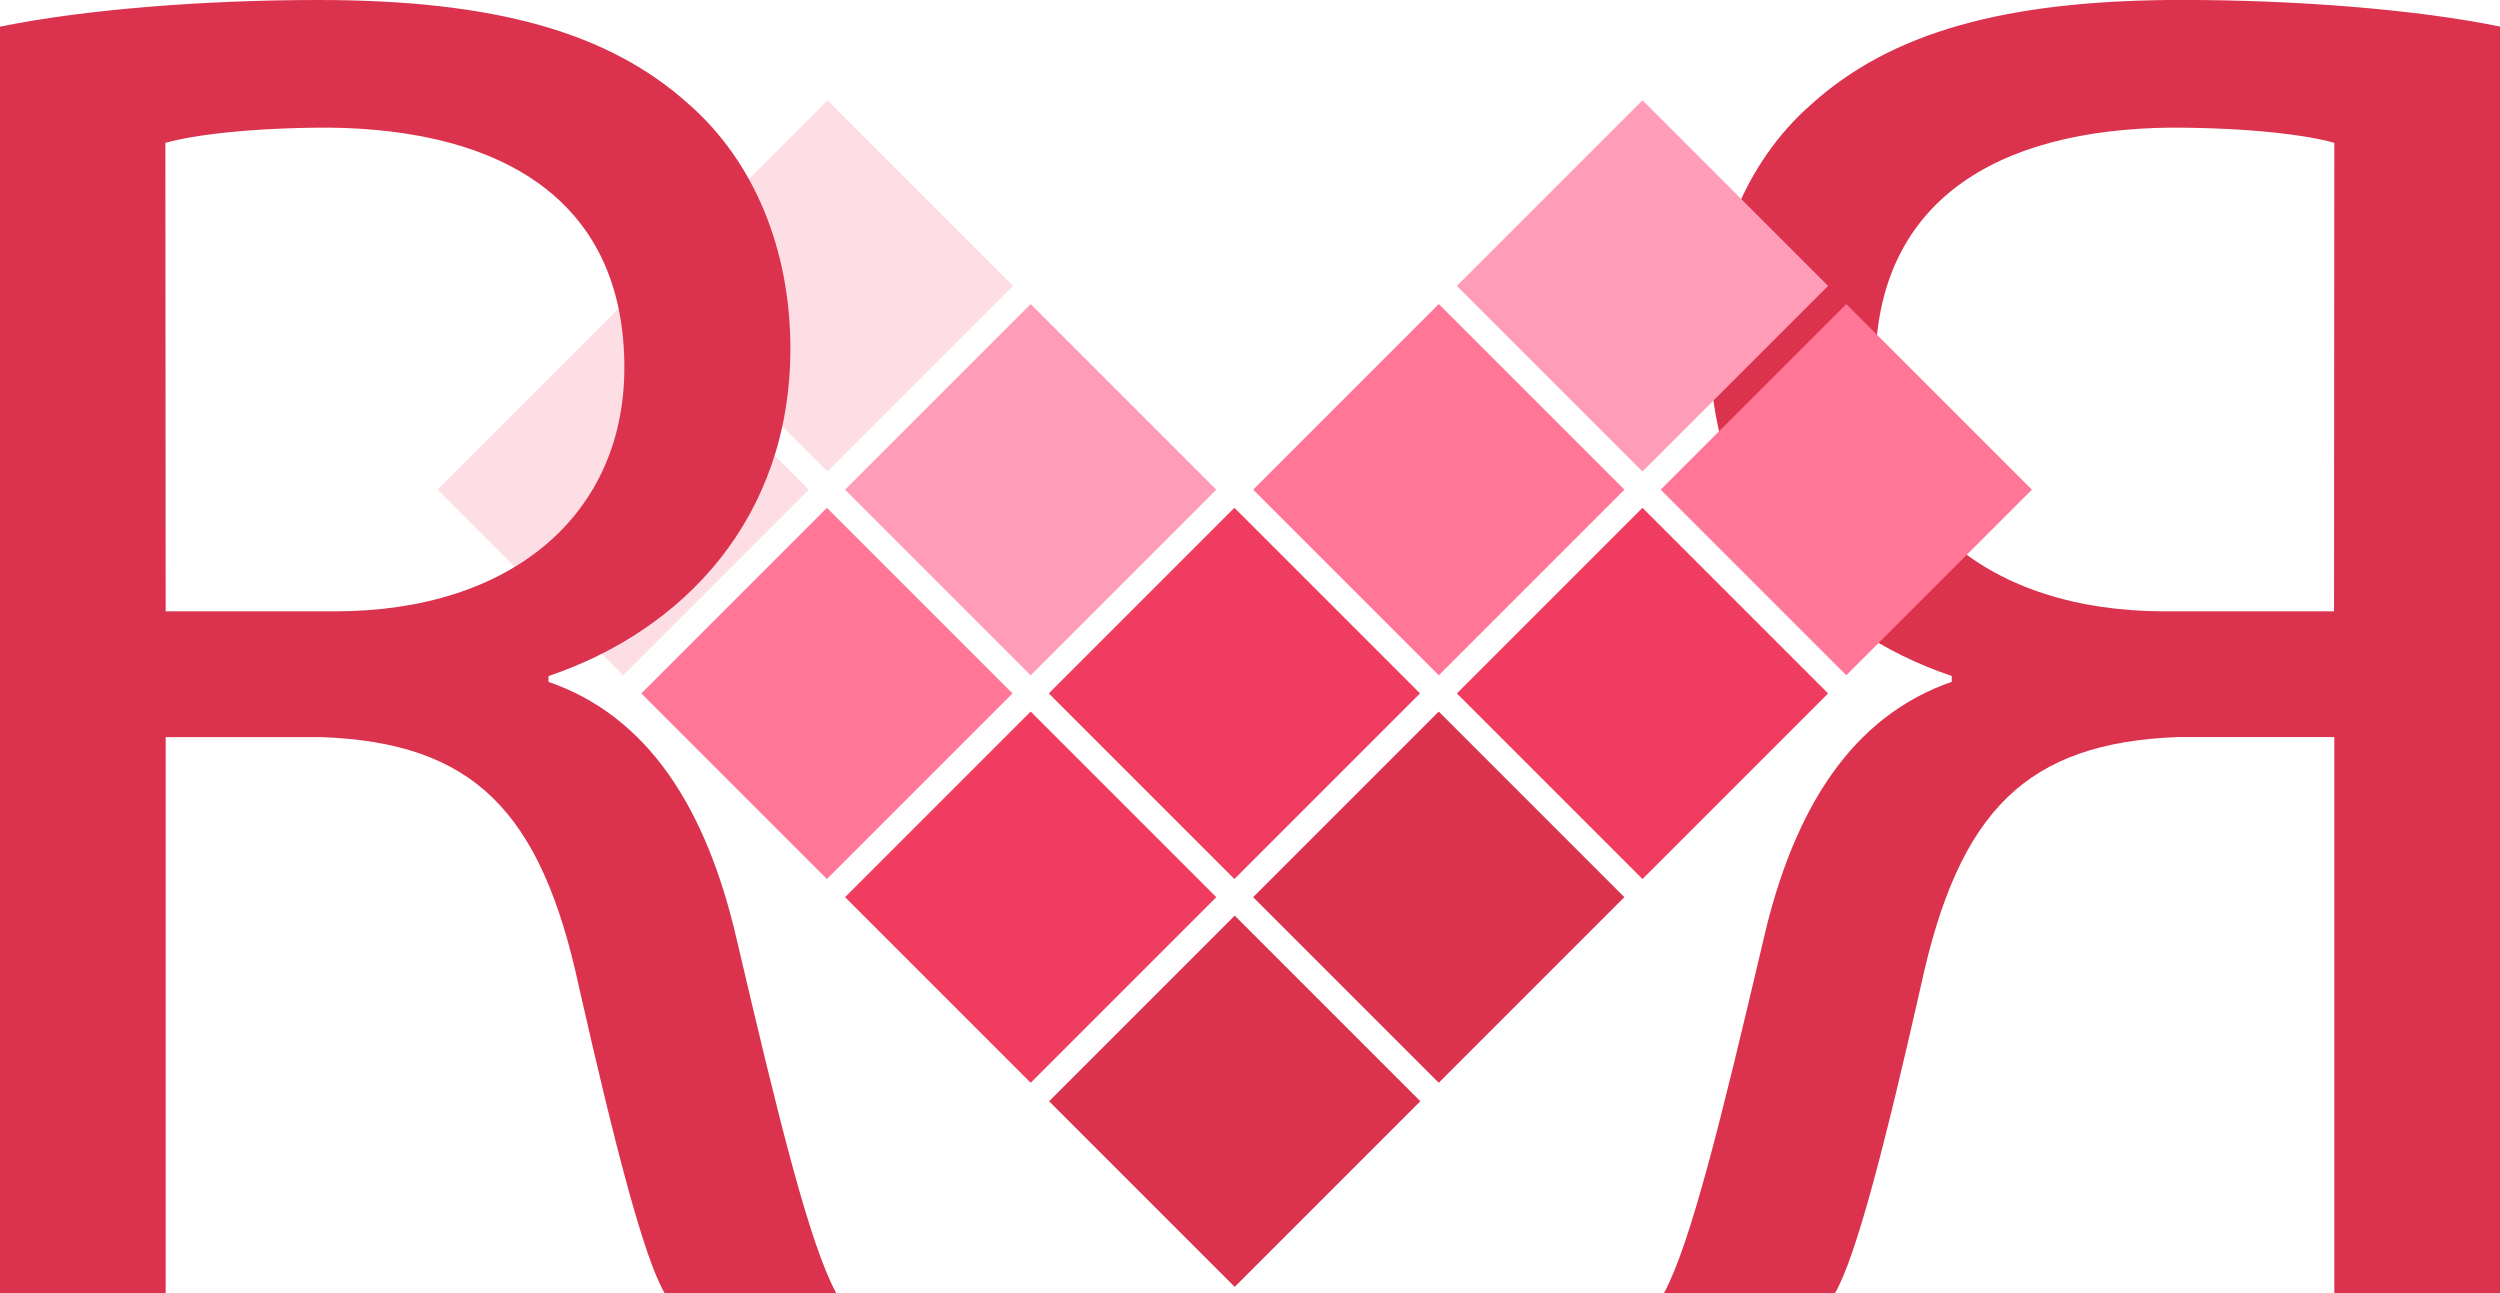 <svg id="Layer_1" data-name="Layer 1" xmlns="http://www.w3.org/2000/svg" viewBox="0 0 428.4 221.59"><defs><style>.cls-1{fill:#db324d;}.cls-2{fill:#ef3c5f;}.cls-3{fill:#ff9cb8;}.cls-4{fill:#ff7697;}.cls-5{fill:#fcdee4;}</style></defs><title>Reach&amp;amp;Relief</title><path class="cls-1" d="M464.2,366.74H435.81V271.45H409c-25.78,1-37.53,12.4-44.06,42.75-6.2,27.41-11.1,46.34-14.69,52.54H320.94c4.57-8.48,9.79-29.7,17-60.37,5.22-22.84,15.34-38.51,32.31-44.38v-1c-23.17-7.83-41.44-27.09-41.44-56.13,0-17,6.2-32,17.3-41.77,13.71-12.4,33.29-17.95,63.64-17.95,19.58,0,40.14,1.63,54.5,4.57ZM435.81,169.63c-4.57-1.31-14.36-2.61-28.07-2.61-30,.33-50.58,12.73-50.58,41.12,0,25.13,19.25,41.77,49.6,41.77h29Z" transform="translate(-35.8 -145.15)"/><rect class="cls-1" x="224.89" y="311.37" width="44.98" height="44.98" transform="translate(272.73 -222.29) rotate(45)"/><rect class="cls-2" x="189.93" y="276.4" width="44.98" height="44.98" transform="translate(237.76 -207.81) rotate(45)"/><rect class="cls-1" x="259.86" y="276.4" width="44.98" height="44.98" transform="translate(258.24 -257.26) rotate(45)"/><rect class="cls-2" x="224.84" y="241.49" width="44.98" height="44.98" transform="translate(223.3 -242.73) rotate(45)"/><rect class="cls-3" x="189.93" y="206.57" width="44.98" height="44.98" transform="translate(188.38 -228.26) rotate(45)"/><rect class="cls-4" x="155.01" y="241.49" width="44.98" height="44.98" transform="translate(202.85 -193.35) rotate(45)"/><rect class="cls-4" x="259.86" y="206.57" width="44.98" height="44.98" transform="translate(208.87 -277.71) rotate(45)"/><rect class="cls-2" x="294.77" y="241.49" width="44.98" height="44.98" transform="translate(243.78 -292.17) rotate(45)"/><rect class="cls-5" x="155.11" y="171.66" width="44.98" height="44.98" transform="translate(153.5 -213.87) rotate(45)"/><rect class="cls-3" x="294.77" y="171.66" width="44.98" height="44.98" transform="translate(194.4 -312.63) rotate(45)"/><rect class="cls-5" x="120.1" y="206.57" width="44.98" height="44.98" transform="translate(167.93 -178.89) rotate(45)"/><rect class="cls-4" x="329.69" y="206.57" width="44.98" height="44.98" transform="translate(229.32 -327.09) rotate(45)"/><path class="cls-1" d="M35.8,149.72c14.36-2.94,34.92-4.57,54.5-4.57,30.35,0,49.93,5.55,63.64,17.95,11.1,9.79,17.3,24.8,17.3,41.77,0,29-18.27,48.3-41.45,56.13v1c17,5.87,27.09,21.54,32.31,44.38,7.18,30.68,12.4,51.89,17,60.37H149.69c-3.59-6.2-8.48-25.13-14.69-52.54-6.53-30.35-18.28-41.77-44.06-42.75H64.19v95.29H35.8ZM64.19,249.91h29c30.35,0,49.6-16.64,49.6-41.77,0-28.39-20.56-40.79-50.58-41.12-13.71,0-23.5,1.31-28.07,2.61Z" transform="translate(-35.8 -145.15)"/></svg>